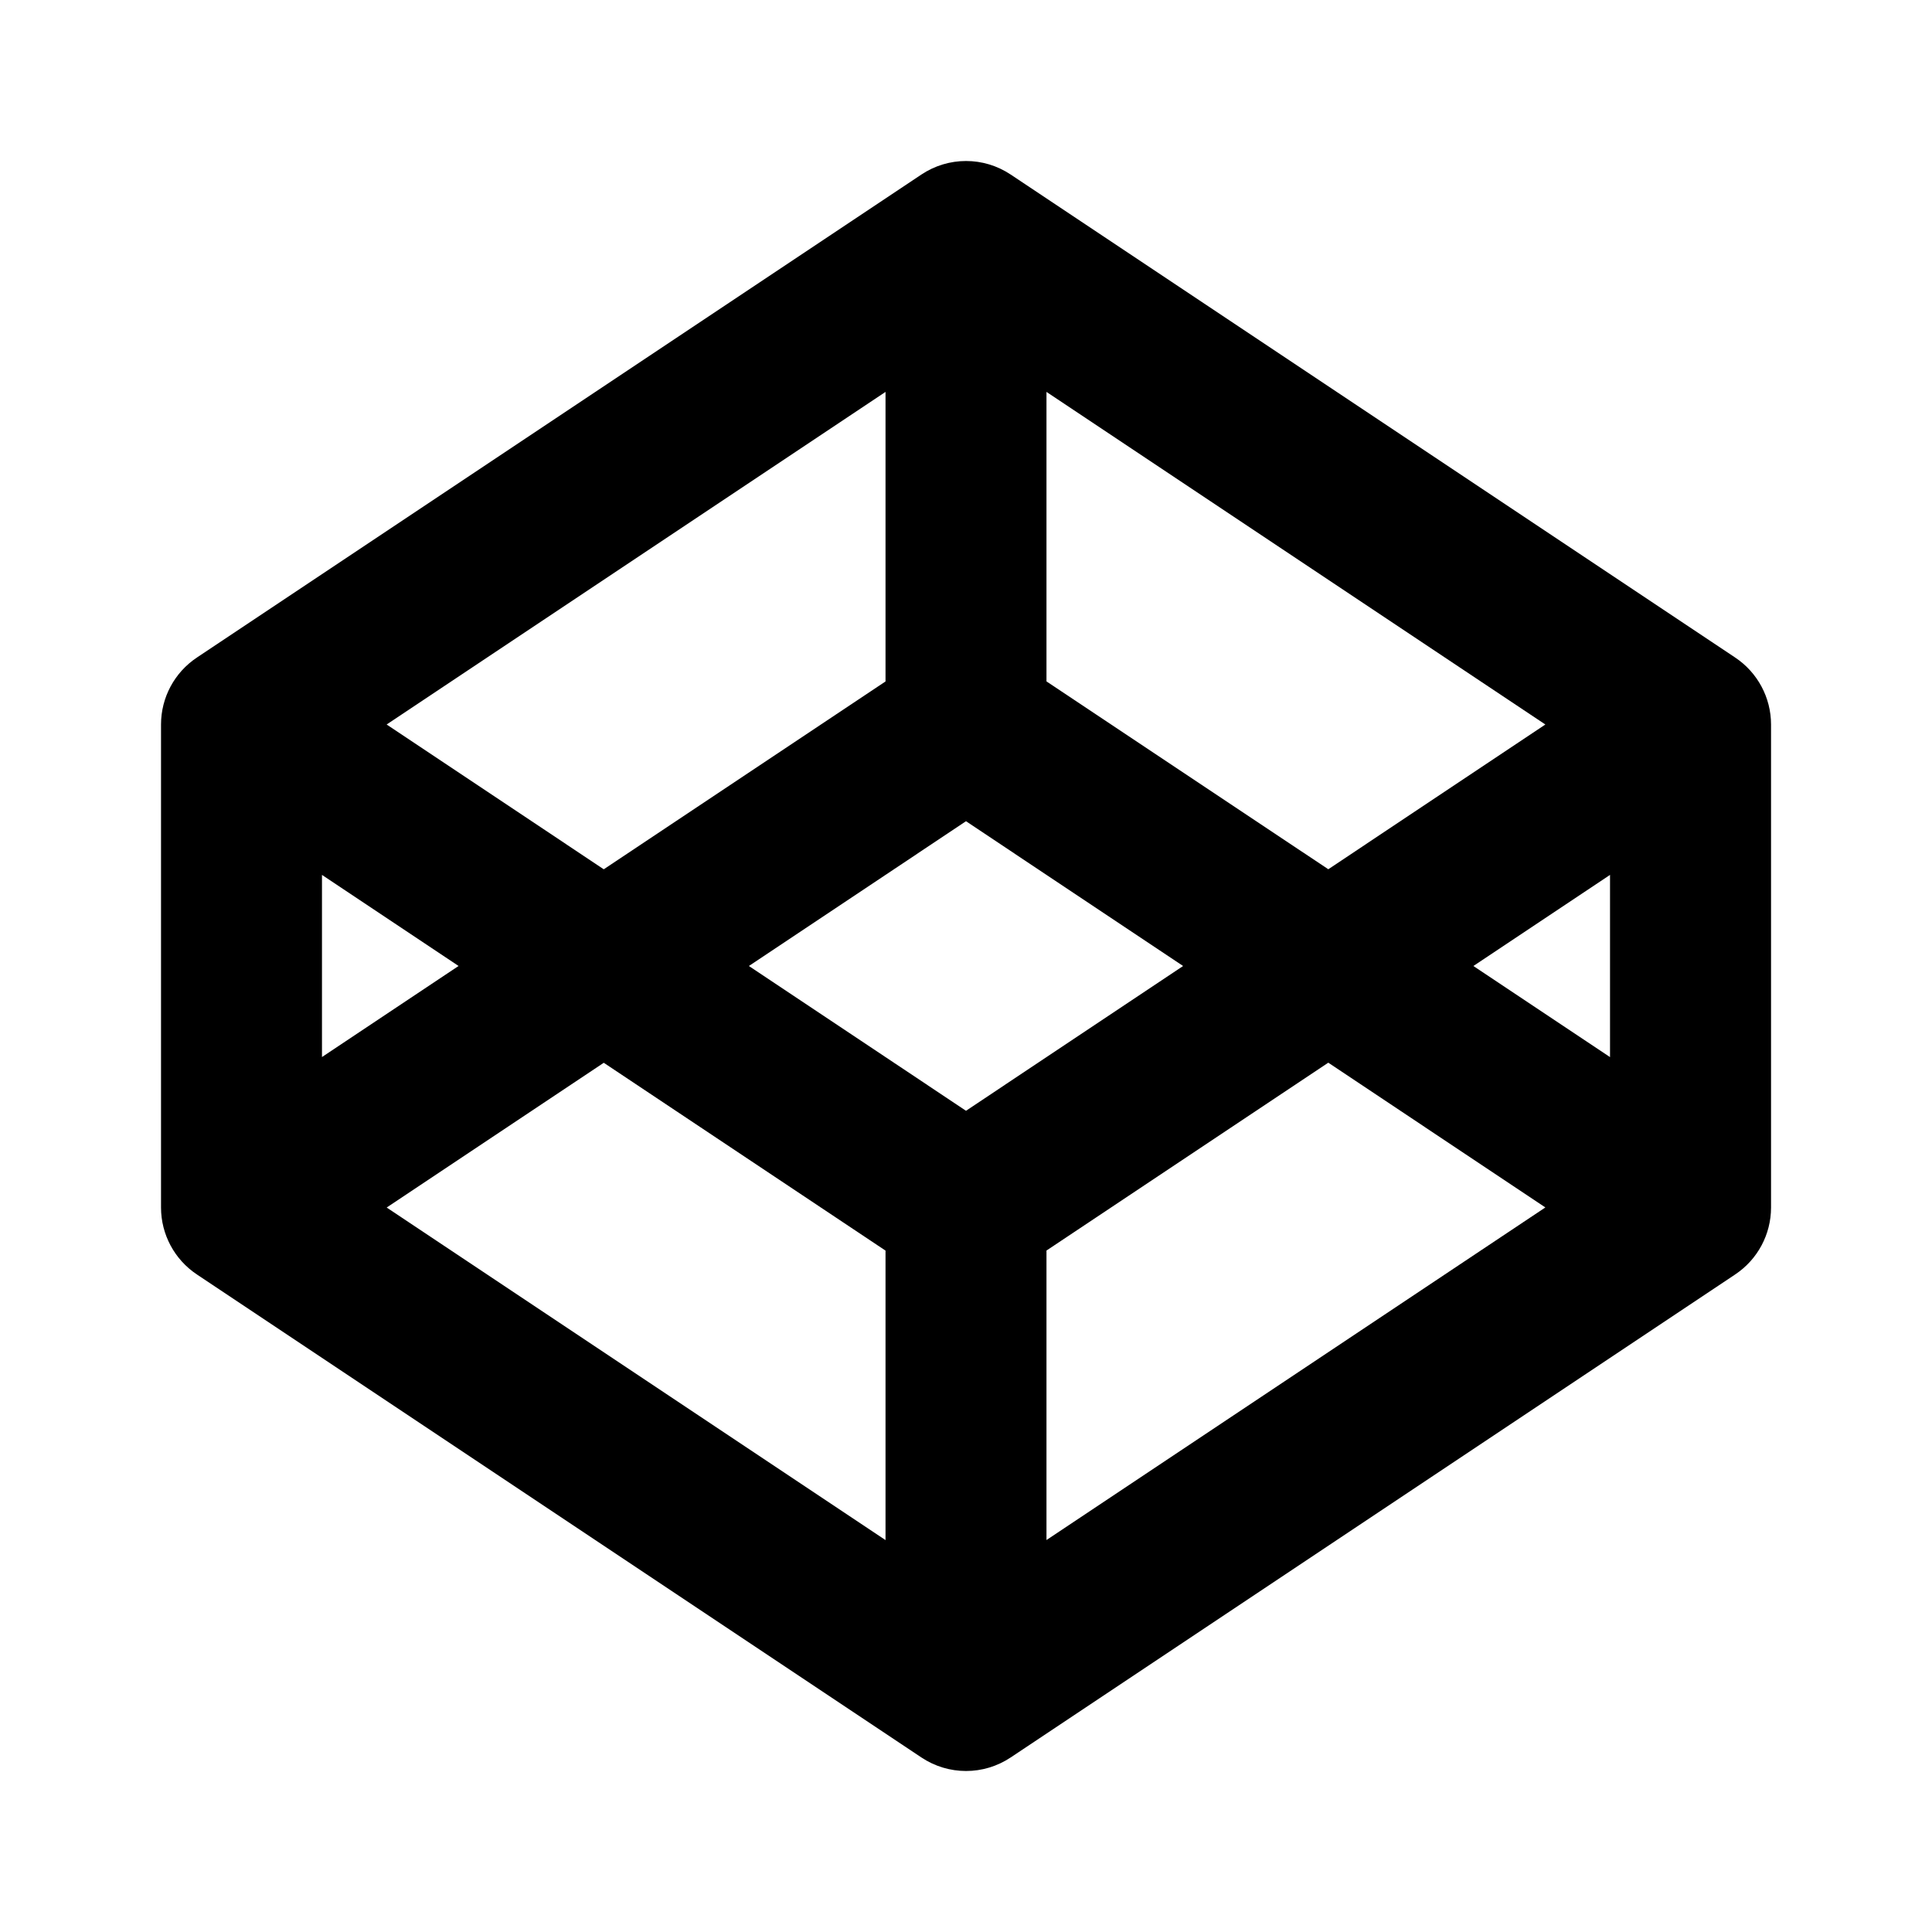 <!-- Generated by IcoMoon.io -->
<svg version="1.1" xmlns="http://www.w3.org/2000/svg" width="32" height="32" viewBox="0 0 32 32">
<path d="M16 13.602l-3.596 2.398 3.596 2.398 3.596-2.398-3.596-2.398zM22 14.398l3.596-2.398-8.263-5.509v4.795l4.667 3.111zM26.667 14.491l-2.263 1.509 2.263 1.509v-3.017zM22 17.602l-4.667 3.111v4.795l8.263-5.509-3.596-2.398zM14.667 11.286v-4.795l-8.263 5.509 3.596 2.398 4.667-3.111zM6.404 20l8.263 5.509v-4.795l-4.667-3.111-3.596 2.398zM7.596 16l-2.263-1.509v3.017l2.263-1.509zM2.667 12c0-0.446 0.223-0.862 0.594-1.109l12-8c0.448-0.299 1.031-0.299 1.479 0l12 8c0.371 0.247 0.594 0.664 0.594 1.109v8c0 0.446-0.223 0.862-0.594 1.109l-12 8c-0.448 0.299-1.031 0.299-1.479 0l-12-8c-0.371-0.247-0.594-0.664-0.594-1.109v-8z"></path>
</svg>
